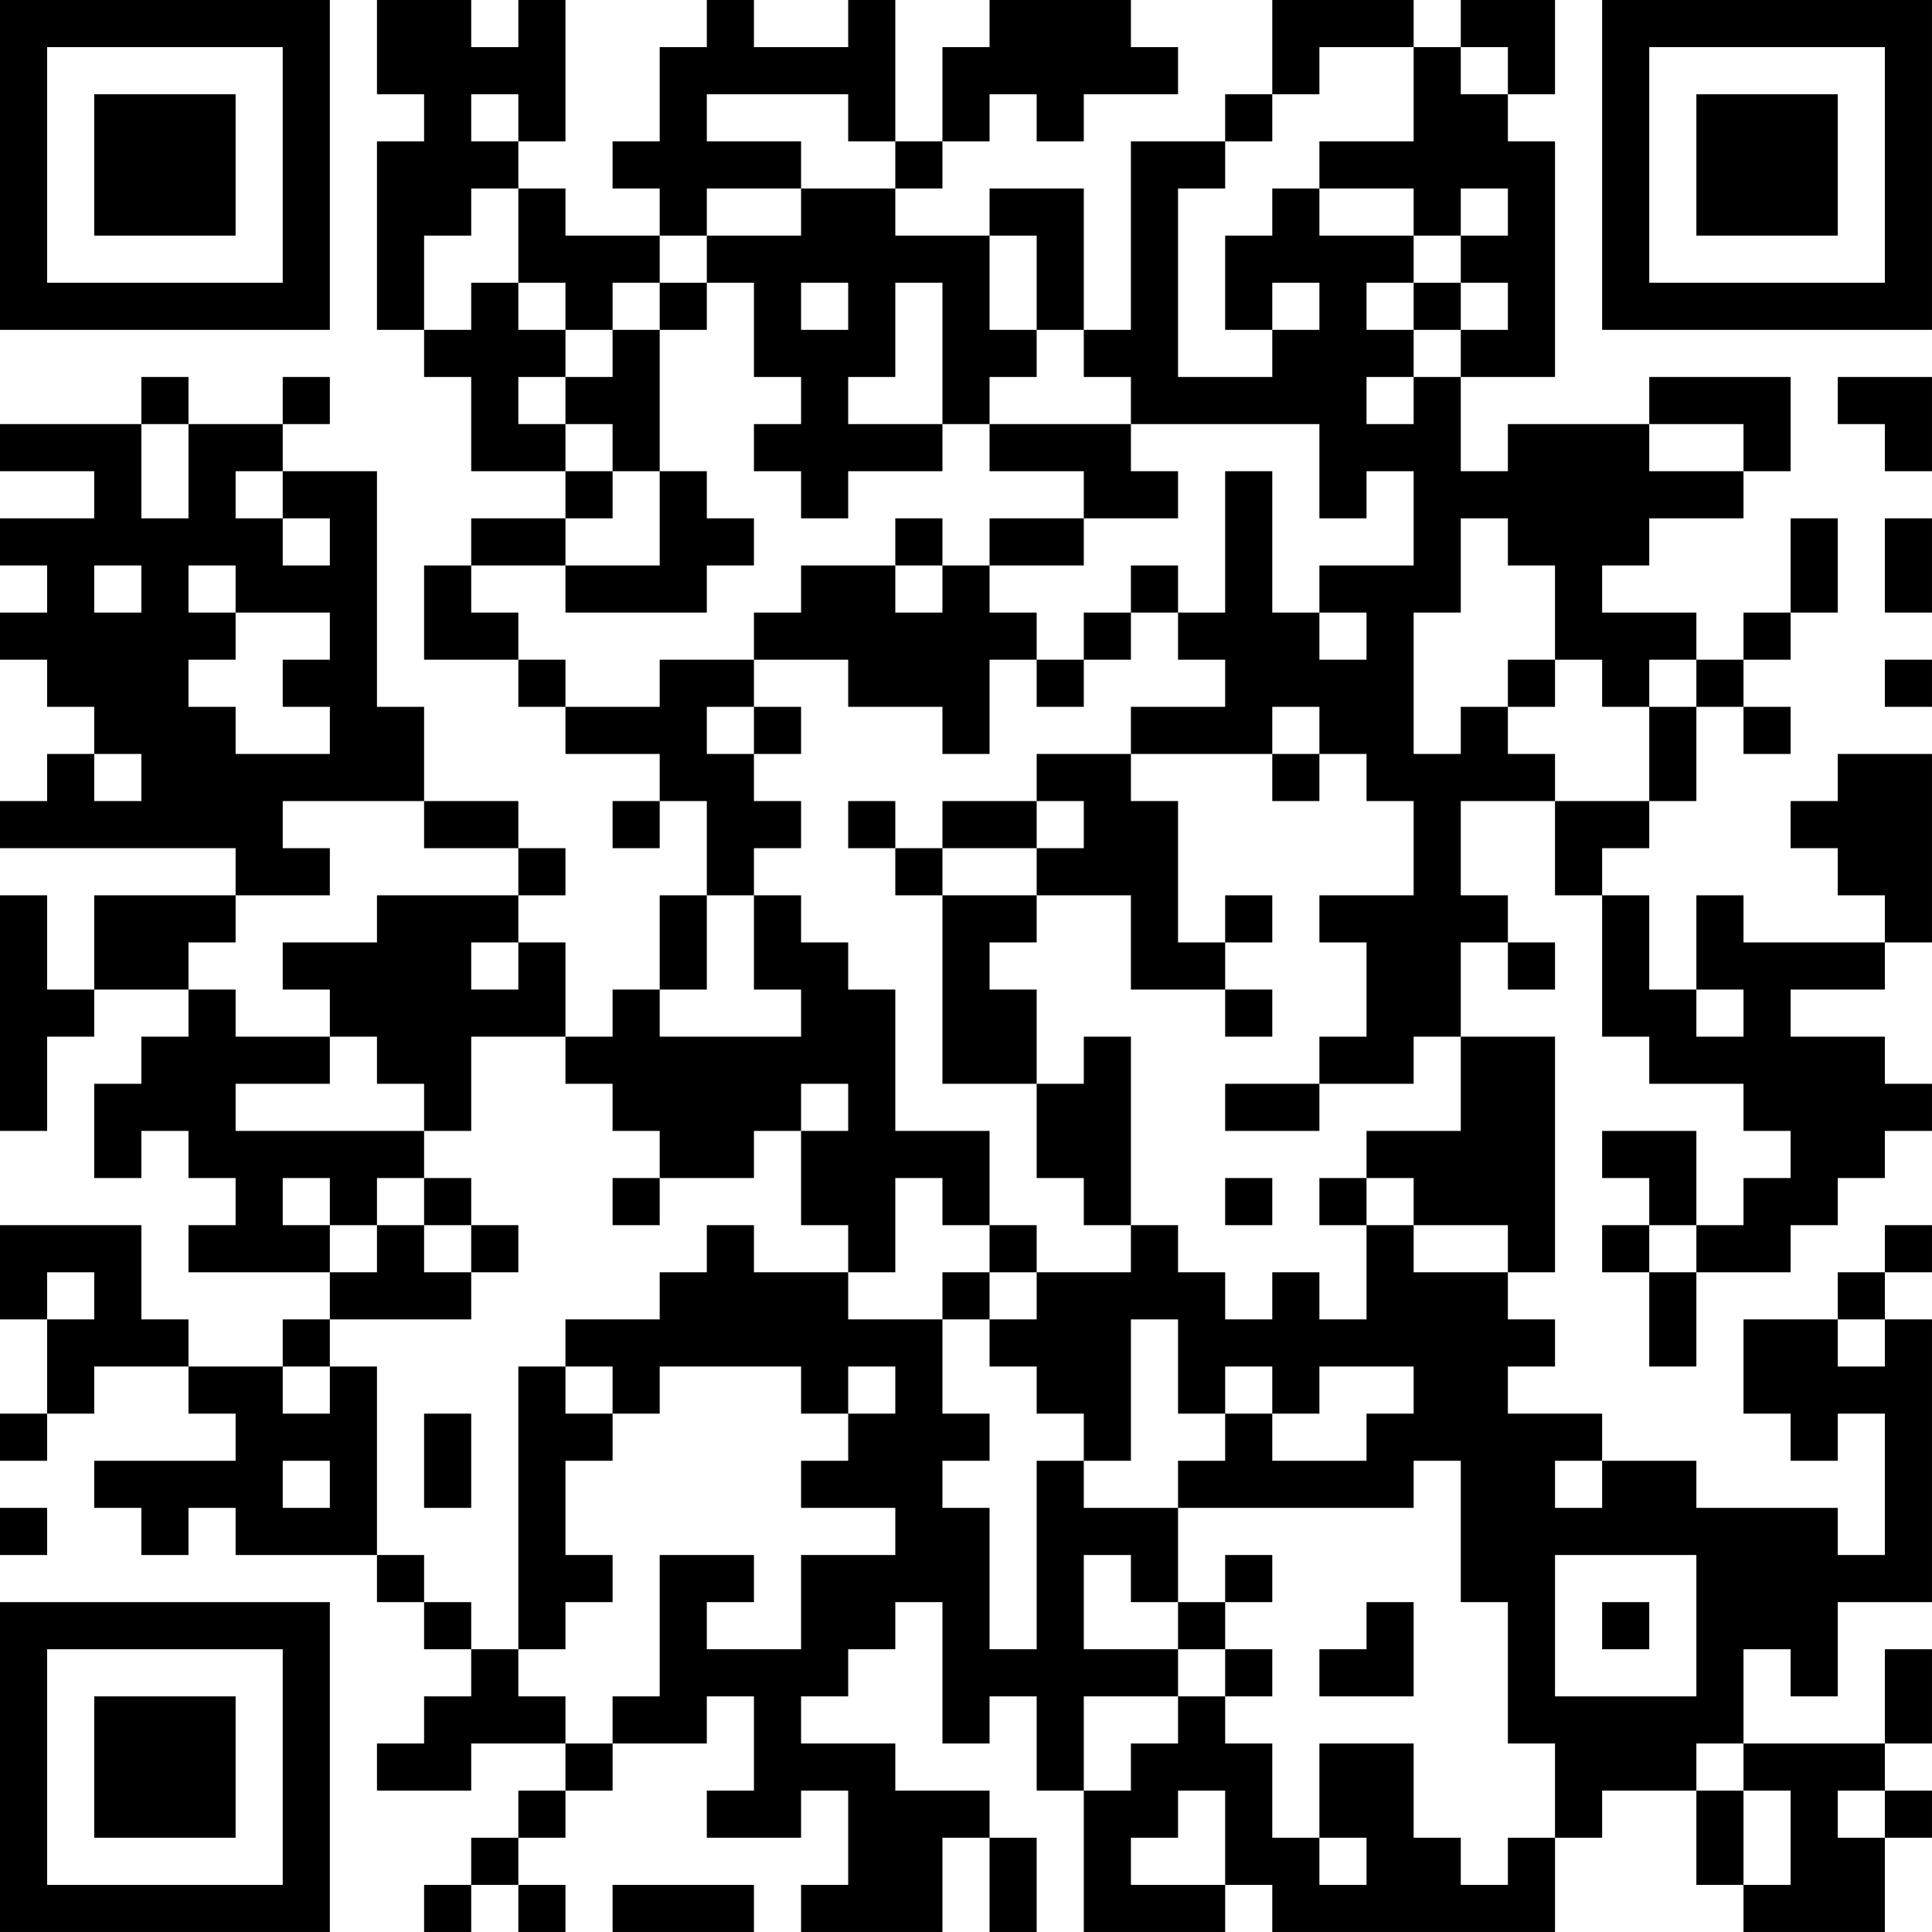 <?xml version="1.0" encoding="UTF-8"?>
<svg xmlns="http://www.w3.org/2000/svg" version="1.1" width="200" height="200" viewBox="0 0 200 200"><rect x="0" y="0" width="200" height="200" fill="#ffffff"/><g transform="scale(4.878)"><g transform="translate(0,0)"><path fill-rule="evenodd" d="M8 0L8 2L9 2L9 3L8 3L8 7L9 7L9 8L10 8L10 10L12 10L12 11L10 11L10 12L9 12L9 14L11 14L11 15L12 15L12 16L14 16L14 17L13 17L13 18L14 18L14 17L15 17L15 19L14 19L14 21L13 21L13 22L12 22L12 20L11 20L11 19L12 19L12 18L11 18L11 17L9 17L9 15L8 15L8 10L6 10L6 9L7 9L7 8L6 8L6 9L4 9L4 8L3 8L3 9L0 9L0 10L2 10L2 11L0 11L0 12L1 12L1 13L0 13L0 14L1 14L1 15L2 15L2 16L1 16L1 17L0 17L0 18L5 18L5 19L2 19L2 21L1 21L1 19L0 19L0 24L1 24L1 22L2 22L2 21L4 21L4 22L3 22L3 23L2 23L2 25L3 25L3 24L4 24L4 25L5 25L5 26L4 26L4 27L7 27L7 28L6 28L6 29L4 29L4 28L3 28L3 26L0 26L0 28L1 28L1 30L0 30L0 31L1 31L1 30L2 30L2 29L4 29L4 30L5 30L5 31L2 31L2 32L3 32L3 33L4 33L4 32L5 32L5 33L8 33L8 34L9 34L9 35L10 35L10 36L9 36L9 37L8 37L8 38L10 38L10 37L12 37L12 38L11 38L11 39L10 39L10 40L9 40L9 41L10 41L10 40L11 40L11 41L12 41L12 40L11 40L11 39L12 39L12 38L13 38L13 37L15 37L15 36L16 36L16 38L15 38L15 39L17 39L17 38L18 38L18 40L17 40L17 41L20 41L20 39L21 39L21 41L22 41L22 39L21 39L21 38L19 38L19 37L17 37L17 36L18 36L18 35L19 35L19 34L20 34L20 37L21 37L21 36L22 36L22 38L23 38L23 41L26 41L26 40L27 40L27 41L33 41L33 39L34 39L34 38L36 38L36 40L37 40L37 41L40 41L40 39L41 39L41 38L40 38L40 37L41 37L41 35L40 35L40 37L37 37L37 35L38 35L38 36L39 36L39 34L41 34L41 28L40 28L40 27L41 27L41 26L40 26L40 27L39 27L39 28L37 28L37 30L38 30L38 31L39 31L39 30L40 30L40 33L39 33L39 32L36 32L36 31L34 31L34 30L32 30L32 29L33 29L33 28L32 28L32 27L33 27L33 22L31 22L31 20L32 20L32 21L33 21L33 20L32 20L32 19L31 19L31 17L33 17L33 19L34 19L34 22L35 22L35 23L37 23L37 24L38 24L38 25L37 25L37 26L36 26L36 24L34 24L34 25L35 25L35 26L34 26L34 27L35 27L35 29L36 29L36 27L38 27L38 26L39 26L39 25L40 25L40 24L41 24L41 23L40 23L40 22L38 22L38 21L40 21L40 20L41 20L41 16L39 16L39 17L38 17L38 18L39 18L39 19L40 19L40 20L37 20L37 19L36 19L36 21L35 21L35 19L34 19L34 18L35 18L35 17L36 17L36 15L37 15L37 16L38 16L38 15L37 15L37 14L38 14L38 13L39 13L39 11L38 11L38 13L37 13L37 14L36 14L36 13L34 13L34 12L35 12L35 11L37 11L37 10L38 10L38 8L35 8L35 9L32 9L32 10L31 10L31 8L33 8L33 3L32 3L32 2L33 2L33 0L31 0L31 1L30 1L30 0L27 0L27 2L26 2L26 3L24 3L24 7L23 7L23 4L21 4L21 5L19 5L19 4L20 4L20 3L21 3L21 2L22 2L22 3L23 3L23 2L25 2L25 1L24 1L24 0L21 0L21 1L20 1L20 3L19 3L19 0L18 0L18 1L16 1L16 0L15 0L15 1L14 1L14 3L13 3L13 4L14 4L14 5L12 5L12 4L11 4L11 3L12 3L12 0L11 0L11 1L10 1L10 0ZM28 1L28 2L27 2L27 3L26 3L26 4L25 4L25 8L27 8L27 7L28 7L28 6L27 6L27 7L26 7L26 5L27 5L27 4L28 4L28 5L30 5L30 6L29 6L29 7L30 7L30 8L29 8L29 9L30 9L30 8L31 8L31 7L32 7L32 6L31 6L31 5L32 5L32 4L31 4L31 5L30 5L30 4L28 4L28 3L30 3L30 1ZM31 1L31 2L32 2L32 1ZM10 2L10 3L11 3L11 2ZM15 2L15 3L17 3L17 4L15 4L15 5L14 5L14 6L13 6L13 7L12 7L12 6L11 6L11 4L10 4L10 5L9 5L9 7L10 7L10 6L11 6L11 7L12 7L12 8L11 8L11 9L12 9L12 10L13 10L13 11L12 11L12 12L10 12L10 13L11 13L11 14L12 14L12 15L14 15L14 14L16 14L16 15L15 15L15 16L16 16L16 17L17 17L17 18L16 18L16 19L15 19L15 21L14 21L14 22L17 22L17 21L16 21L16 19L17 19L17 20L18 20L18 21L19 21L19 24L21 24L21 26L20 26L20 25L19 25L19 27L18 27L18 26L17 26L17 24L18 24L18 23L17 23L17 24L16 24L16 25L14 25L14 24L13 24L13 23L12 23L12 22L10 22L10 24L9 24L9 23L8 23L8 22L7 22L7 21L6 21L6 20L8 20L8 19L11 19L11 18L9 18L9 17L6 17L6 18L7 18L7 19L5 19L5 20L4 20L4 21L5 21L5 22L7 22L7 23L5 23L5 24L9 24L9 25L8 25L8 26L7 26L7 25L6 25L6 26L7 26L7 27L8 27L8 26L9 26L9 27L10 27L10 28L7 28L7 29L6 29L6 30L7 30L7 29L8 29L8 33L9 33L9 34L10 34L10 35L11 35L11 36L12 36L12 37L13 37L13 36L14 36L14 33L16 33L16 34L15 34L15 35L17 35L17 33L19 33L19 32L17 32L17 31L18 31L18 30L19 30L19 29L18 29L18 30L17 30L17 29L14 29L14 30L13 30L13 29L12 29L12 28L14 28L14 27L15 27L15 26L16 26L16 27L18 27L18 28L20 28L20 30L21 30L21 31L20 31L20 32L21 32L21 35L22 35L22 31L23 31L23 32L25 32L25 34L24 34L24 33L23 33L23 35L25 35L25 36L23 36L23 38L24 38L24 37L25 37L25 36L26 36L26 37L27 37L27 39L28 39L28 40L29 40L29 39L28 39L28 37L30 37L30 39L31 39L31 40L32 40L32 39L33 39L33 37L32 37L32 34L31 34L31 31L30 31L30 32L25 32L25 31L26 31L26 30L27 30L27 31L29 31L29 30L30 30L30 29L28 29L28 30L27 30L27 29L26 29L26 30L25 30L25 28L24 28L24 31L23 31L23 30L22 30L22 29L21 29L21 28L22 28L22 27L24 27L24 26L25 26L25 27L26 27L26 28L27 28L27 27L28 27L28 28L29 28L29 26L30 26L30 27L32 27L32 26L30 26L30 25L29 25L29 24L31 24L31 22L30 22L30 23L28 23L28 22L29 22L29 20L28 20L28 19L30 19L30 17L29 17L29 16L28 16L28 15L27 15L27 16L24 16L24 15L26 15L26 14L25 14L25 13L26 13L26 10L27 10L27 13L28 13L28 14L29 14L29 13L28 13L28 12L30 12L30 10L29 10L29 11L28 11L28 9L24 9L24 8L23 8L23 7L22 7L22 5L21 5L21 7L22 7L22 8L21 8L21 9L20 9L20 6L19 6L19 8L18 8L18 9L20 9L20 10L18 10L18 11L17 11L17 10L16 10L16 9L17 9L17 8L16 8L16 6L15 6L15 5L17 5L17 4L19 4L19 3L18 3L18 2ZM14 6L14 7L13 7L13 8L12 8L12 9L13 9L13 10L14 10L14 12L12 12L12 13L15 13L15 12L16 12L16 11L15 11L15 10L14 10L14 7L15 7L15 6ZM17 6L17 7L18 7L18 6ZM30 6L30 7L31 7L31 6ZM39 8L39 9L40 9L40 10L41 10L41 8ZM3 9L3 11L4 11L4 9ZM21 9L21 10L23 10L23 11L21 11L21 12L20 12L20 11L19 11L19 12L17 12L17 13L16 13L16 14L18 14L18 15L20 15L20 16L21 16L21 14L22 14L22 15L23 15L23 14L24 14L24 13L25 13L25 12L24 12L24 13L23 13L23 14L22 14L22 13L21 13L21 12L23 12L23 11L25 11L25 10L24 10L24 9ZM35 9L35 10L37 10L37 9ZM5 10L5 11L6 11L6 12L7 12L7 11L6 11L6 10ZM31 11L31 13L30 13L30 16L31 16L31 15L32 15L32 16L33 16L33 17L35 17L35 15L36 15L36 14L35 14L35 15L34 15L34 14L33 14L33 12L32 12L32 11ZM40 11L40 13L41 13L41 11ZM2 12L2 13L3 13L3 12ZM4 12L4 13L5 13L5 14L4 14L4 15L5 15L5 16L7 16L7 15L6 15L6 14L7 14L7 13L5 13L5 12ZM19 12L19 13L20 13L20 12ZM32 14L32 15L33 15L33 14ZM40 14L40 15L41 15L41 14ZM16 15L16 16L17 16L17 15ZM2 16L2 17L3 17L3 16ZM22 16L22 17L20 17L20 18L19 18L19 17L18 17L18 18L19 18L19 19L20 19L20 23L22 23L22 25L23 25L23 26L24 26L24 22L23 22L23 23L22 23L22 21L21 21L21 20L22 20L22 19L24 19L24 21L26 21L26 22L27 22L27 21L26 21L26 20L27 20L27 19L26 19L26 20L25 20L25 17L24 17L24 16ZM27 16L27 17L28 17L28 16ZM22 17L22 18L20 18L20 19L22 19L22 18L23 18L23 17ZM10 20L10 21L11 21L11 20ZM36 21L36 22L37 22L37 21ZM26 23L26 24L28 24L28 23ZM9 25L9 26L10 26L10 27L11 27L11 26L10 26L10 25ZM13 25L13 26L14 26L14 25ZM26 25L26 26L27 26L27 25ZM28 25L28 26L29 26L29 25ZM21 26L21 27L20 27L20 28L21 28L21 27L22 27L22 26ZM35 26L35 27L36 27L36 26ZM1 27L1 28L2 28L2 27ZM39 28L39 29L40 29L40 28ZM11 29L11 35L12 35L12 34L13 34L13 33L12 33L12 31L13 31L13 30L12 30L12 29ZM9 30L9 32L10 32L10 30ZM6 31L6 32L7 32L7 31ZM33 31L33 32L34 32L34 31ZM0 32L0 33L1 33L1 32ZM26 33L26 34L25 34L25 35L26 35L26 36L27 36L27 35L26 35L26 34L27 34L27 33ZM33 33L33 36L36 36L36 33ZM29 34L29 35L28 35L28 36L30 36L30 34ZM34 34L34 35L35 35L35 34ZM36 37L36 38L37 38L37 40L38 40L38 38L37 38L37 37ZM25 38L25 39L24 39L24 40L26 40L26 38ZM39 38L39 39L40 39L40 38ZM13 40L13 41L16 41L16 40ZM0 0L0 7L7 7L7 0ZM1 1L1 6L6 6L6 1ZM2 2L2 5L5 5L5 2ZM34 0L34 7L41 7L41 0ZM35 1L35 6L40 6L40 1ZM36 2L36 5L39 5L39 2ZM0 34L0 41L7 41L7 34ZM1 35L1 40L6 40L6 35ZM2 36L2 39L5 39L5 36Z" fill="#000000"/></g></g></svg>
